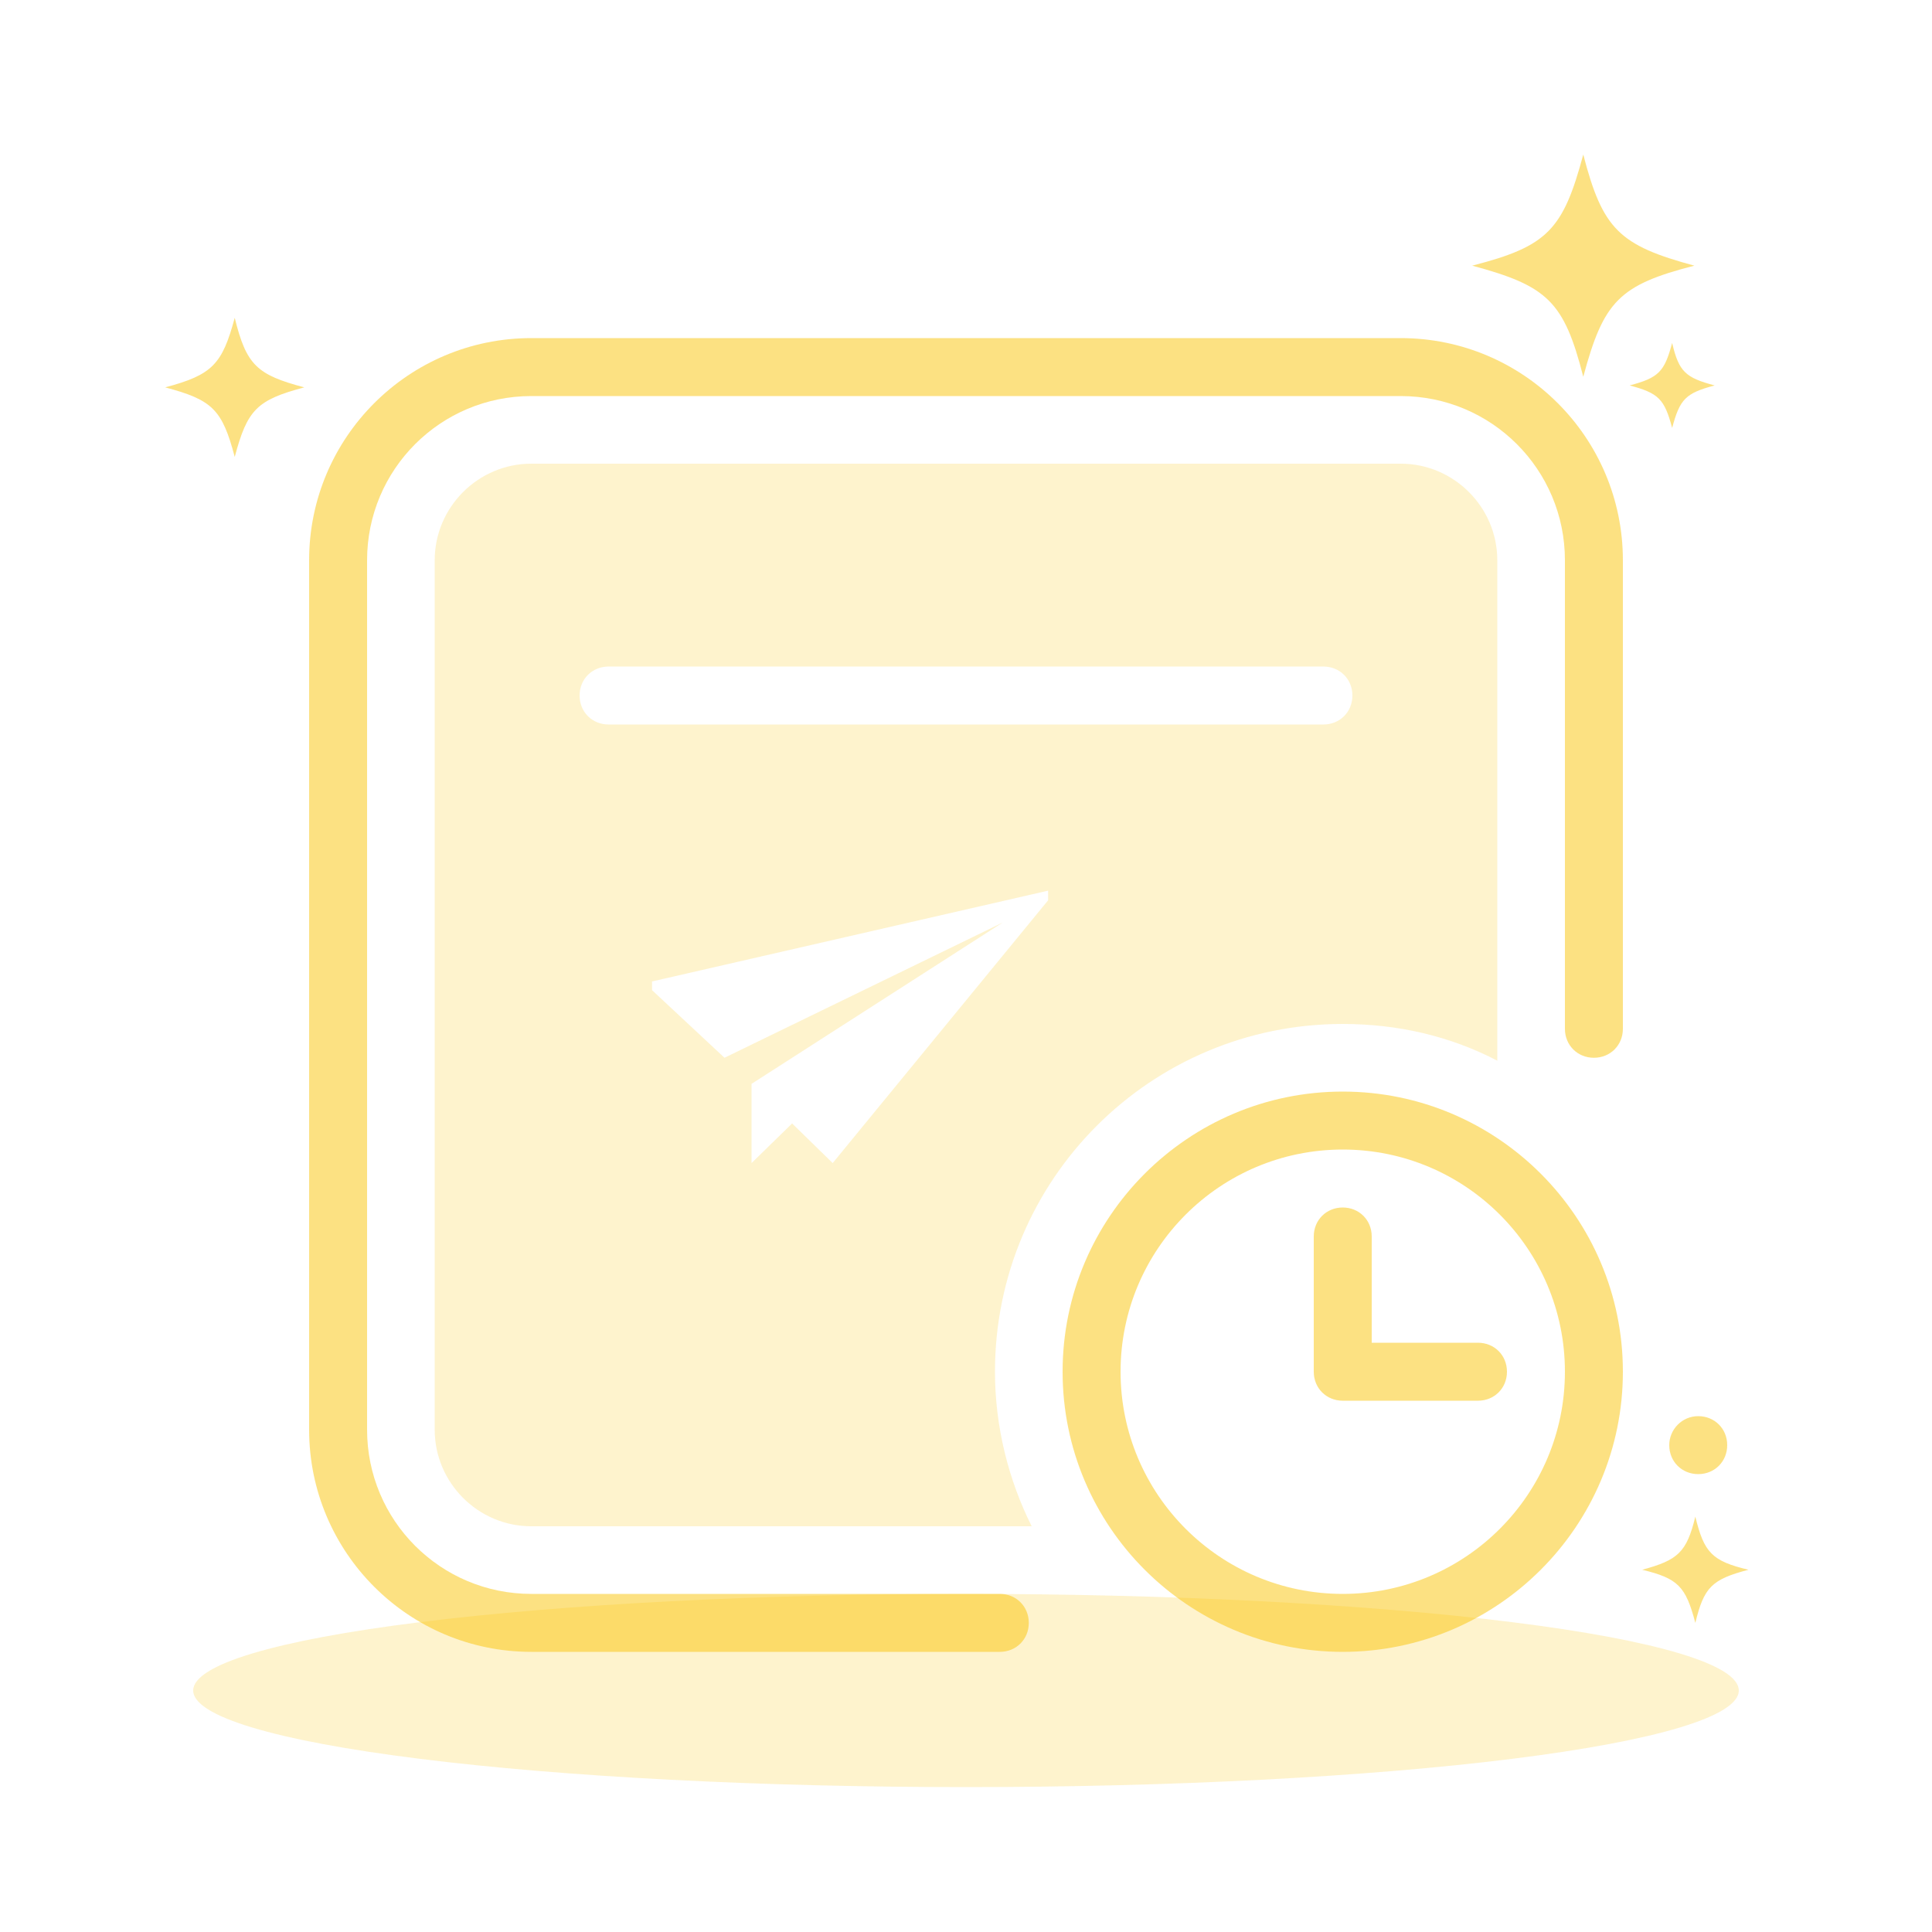 <svg width="80" height="80" viewBox="0 0 80 80" fill="none" xmlns="http://www.w3.org/2000/svg">
<path opacity="0.2" d="M58 19.2H22C19.8 19.2 18 21 18 23.2V59.2C18 61.4 19.8 63.2 22 63.2H42.72C41.76 61.28 41.2 59.08 41.2 56.8C41.2 48.84 47.64 42.4 55.6 42.4C57.92 42.4 60.08 42.92 62 43.92V23.2C62 21 60.2 19.2 58 19.2ZM43.4 37.28L34.48 48.16L32.8 46.52V46.48V46.52L31.12 48.16V44.88L41.52 38.2L30 43.8L27 41V40.64L43.4 36.88V37.28V37.28ZM54.8 30H25.2C24.52 30 24 29.48 24 28.8C24 28.12 24.52 27.6 25.2 27.6H54.8C55.48 27.6 56 28.12 56 28.8C56 29.48 55.48 30 54.8 30Z" fill="#FAC406"/>
<path opacity="0.2" d="M8 70C8 71.061 11.371 72.078 17.373 72.828C23.374 73.579 31.513 74 40 74C48.487 74 56.626 73.579 62.627 72.828C68.629 72.078 72 71.061 72 70C72 68.939 68.629 67.922 62.627 67.172C56.626 66.421 48.487 66 40 66C31.513 66 23.374 66.421 17.373 67.172C11.371 67.922 8 68.939 8 70V70Z" fill="#FAC406"/>
<path opacity="0.5" d="M69.12 59.84C69.12 60.52 69.64 61.04 70.32 61.04C71 61.04 71.52 60.52 71.52 59.84C71.52 59.16 71 58.64 70.32 58.64C69.64 58.64 69.12 59.2 69.12 59.84ZM72.4 65C70.88 65.4 70.56 65.72 70.2 67.2C69.8 65.68 69.48 65.36 68 65C69.48 64.6 69.84 64.28 70.2 62.8C70.56 64.28 70.88 64.64 72.4 65ZM12.6 16.04C10.64 16.56 10.24 16.96 9.72 18.92C9.2 16.96 8.8 16.56 6.84 16.04C8.8 15.52 9.2 15.08 9.72 13.16C10.2 15.12 10.64 15.52 12.6 16.04ZM71 15.96C69.8 16.28 69.56 16.52 69.24 17.72C68.92 16.52 68.68 16.28 67.48 15.96C68.68 15.64 68.92 15.4 69.24 14.2C69.52 15.4 69.8 15.64 71 15.96ZM70.16 11C67.04 11.8 66.4 12.48 65.56 15.6C64.76 12.48 64.08 11.84 60.96 11C64.08 10.2 64.72 9.52 65.56 6.4C66.36 9.48 67.04 10.16 70.16 11ZM55.6 68.4C49.2 68.4 44 63.2 44 56.8C44 50.4 49.2 45.2 55.6 45.2C62 45.2 67.2 50.4 67.2 56.8C67.2 63.2 62 68.4 55.6 68.4ZM55.6 47.6C50.52 47.6 46.4 51.72 46.4 56.8C46.4 61.88 50.52 66 55.6 66C60.68 66 64.8 61.88 64.8 56.8C64.8 51.72 60.68 47.6 55.6 47.6Z" fill="#FAC406"/>
<path opacity="0.5" d="M61.2 58H55.6C54.92 58 54.4 57.48 54.4 56.8V51.2C54.4 50.52 54.92 50 55.6 50C56.28 50 56.8 50.52 56.8 51.2V55.6H61.2C61.88 55.6 62.4 56.12 62.4 56.8C62.4 57.48 61.88 58 61.2 58V58Z" fill="#FAC406"/>
<path opacity="0.5" d="M41.4 68.4H22C16.92 68.4 12.8 64.28 12.8 59.2V23.2C12.8 18.12 16.92 14 22 14H58C63.08 14 67.2 18.12 67.2 23.2V42.6C67.2 43.28 66.68 43.8 66 43.8C65.32 43.8 64.8 43.28 64.8 42.6V23.2C64.8 19.44 61.76 16.4 58 16.4H22C18.24 16.4 15.2 19.44 15.2 23.2V59.2C15.2 62.96 18.24 66 22 66H41.4C42.08 66 42.6 66.52 42.6 67.2C42.6 67.88 42.08 68.4 41.4 68.4V68.4Z" fill="#FAC406"/>
</svg>
